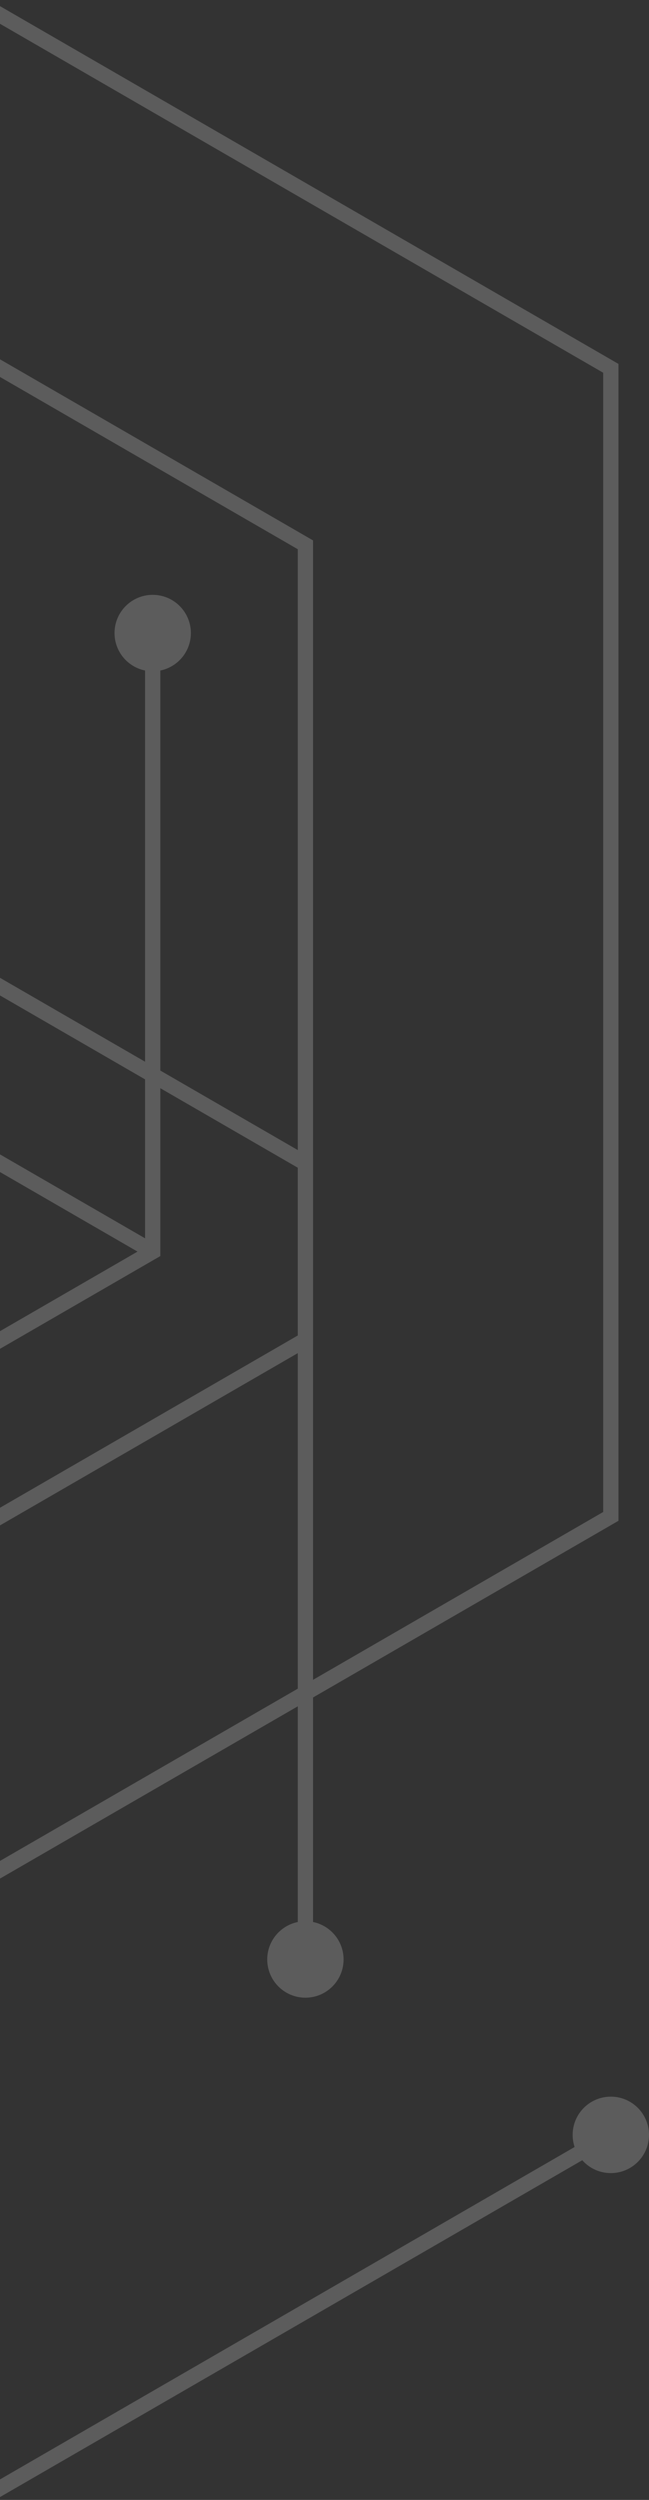 <?xml version="1.0" encoding="UTF-8"?>
<svg width="85px" height="327px" viewBox="0 0 85 327" version="1.1" xmlns="http://www.w3.org/2000/svg" xmlns:xlink="http://www.w3.org/1999/xlink">
    <rect x="0" y="0" width="85" height="327" fill="#333333" stroke="none"/>
    <!-- Generator: Sketch 42 (36781) - http://www.bohemiancoding.com/sketch -->
    <title>Page 1 Copy</title>
    <desc>Created with Sketch.</desc>
    <defs></defs>
    <g id="Home" stroke="none" stroke-width="1" fill="none" fill-rule="evenodd" opacity="0.2">
        <g id="Homepage_BoldFont" transform="translate(0, -219)">
            <g id="Group">
                <g id="Group-37">
                    <g id="Page-1-Copy" transform="translate(-760, -281)">
                        <polyline id="Stroke-12" stroke="#FFFFFF" stroke-width="2" points="840 779.252 710 854.363 580 779.252"></polyline>
                        <polyline id="Stroke-13" stroke="#FFFFFF" stroke-width="2" points="800 756.167 800 652.167 710 600.167 620 652.167 620 872.437 530 924.437 440 872.437 440 768.437"></polyline>
                        <polyline id="Stroke-14" stroke="#FFFFFF" stroke-width="2" points="640 663.71 710 623.265 780 663.71"></polyline>
                        <polyline id="Stroke-26" stroke="#FFFFFF" stroke-width="2" points="710 473.068 840 548.179 840 698.351 710 773.462"></polyline>
                        <polyline id="Stroke-27" stroke="#FFFFFF" stroke-width="2" points="620 675.265 710 727.265 800 675.265 800 571.265 710 519.265"></polyline>
                        <polyline id="Stroke-28" stroke="#FFFFFF" stroke-width="2" points="780 582.808 780 663.722 710 704.167 640 663.722"></polyline>
                        <g id="Group-139" transform="translate(35, 0.5)" fill="#FFFFFF">
                            <path d="M750,582.308 C750,585.07 747.761,587.308 745,587.308 C742.239,587.308 740,585.07 740,582.308 C740,579.547 742.239,577.308 745,577.308 C747.761,577.308 750,579.547 750,582.308" id="Fill-103"></path>
                            <path d="M770,755.808 C770,758.569 767.761,760.808 765,760.808 C762.239,760.808 760,758.569 760,755.808 C760,753.047 762.239,750.808 765,750.808 C767.761,750.808 770,753.047 770,755.808" id="Fill-105"></path>
                            <path d="M810,778.752 C810,781.513 807.761,783.752 805,783.752 C802.239,783.752 800,781.513 800,778.752 C800,775.991 802.239,773.752 805,773.752 C807.761,773.752 810,775.991 810,778.752" id="Fill-107"></path>
                        </g>
                    </g>
                </g>
            </g>
        </g>
    </g>
</svg>
